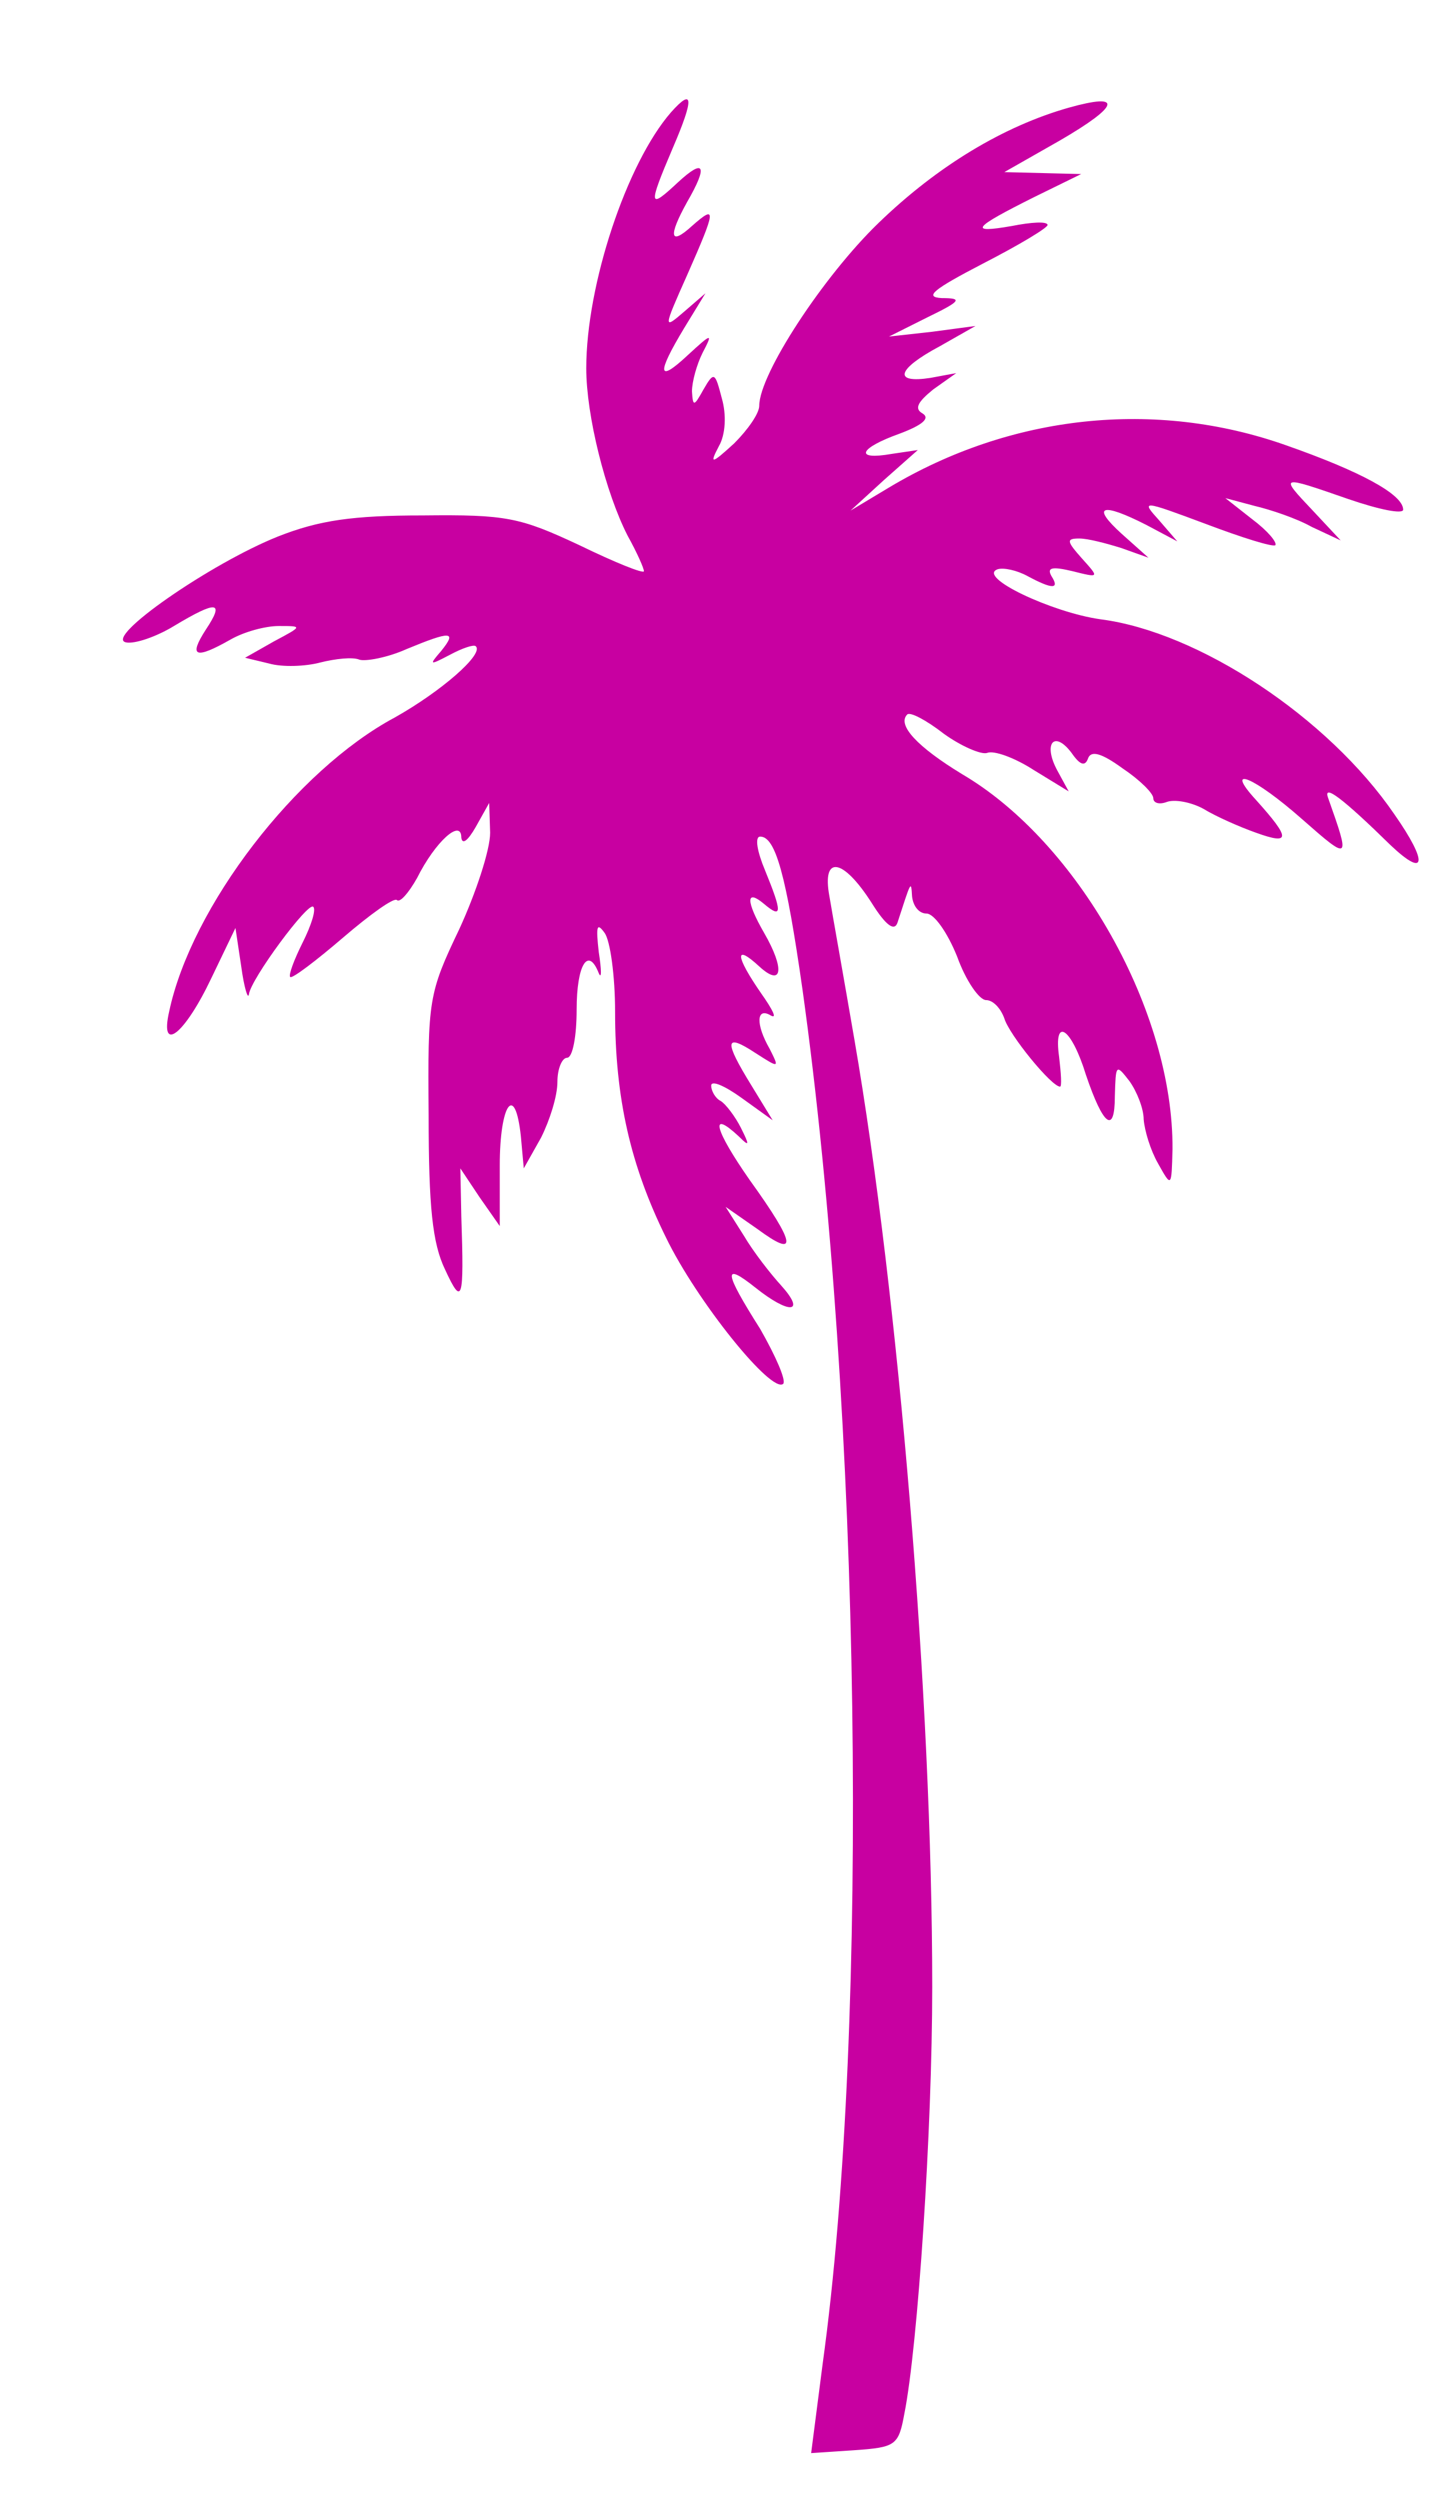 <?xml version="1.0" standalone="no"?>
<!DOCTYPE svg PUBLIC "-//W3C//DTD SVG 20010904//EN"
 "http://www.w3.org/TR/2001/REC-SVG-20010904/DTD/svg10.dtd">
<svg version="1.0" xmlns="http://www.w3.org/2000/svg"
 width="149pt" height="260pt" viewBox="0 0 149 260"
 preserveAspectRatio="xMidYMid meet">
<g transform="translate(0,260) scale(0.1,-0.1)"
fill="#C800A1" stroke="none">
<path d="M698 2483 c-46 -53 -88 -179 -88 -266 0 -49 20 -129 43 -174 10 -18
17 -34 17 -37 0 -3 -30 9 -67 27 -62 29 -76 32 -163 31 -73 0 -108 -5 -151
-22 -70 -28 -181 -105 -158 -110 9 -2 32 6 50 17 45 27 53 26 33 -4 -18 -28
-11 -31 26 -10 14 8 36 14 50 14 25 0 25 0 -5 -16 l-30 -17 25 -6 c14 -4 38
-3 53 1 16 4 34 6 41 3 6 -2 29 2 49 11 46 19 53 19 36 -2 -13 -15 -12 -15 9
-4 13 7 25 11 27 9 9 -8 -36 -47 -84 -74 -103 -55 -212 -197 -235 -306 -10
-44 16 -24 44 35 l25 52 6 -40 c3 -22 7 -35 8 -29 2 16 62 97 67 91 3 -3 -2
-19 -11 -37 -9 -18 -15 -34 -13 -36 2 -2 27 17 55 41 28 24 53 42 56 39 3 -3
12 7 21 23 19 38 46 62 46 42 1 -8 7 -3 15 11 l14 25 1 -31 c0 -18 -15 -63
-32 -100 -32 -67 -33 -73 -32 -194 0 -95 4 -133 17 -160 18 -39 20 -33 17 55
l-1 50 20 -30 21 -30 0 63 c0 64 16 87 22 30 l3 -33 18 32 c9 18 17 43 17 58
0 14 5 25 10 25 6 0 10 23 10 50 0 47 12 66 23 38 3 -7 3 3 0 22 -3 27 -2 31
6 20 6 -8 11 -45 11 -82 0 -90 16 -160 53 -235 32 -66 110 -163 122 -152 3 4
-8 29 -24 57 -38 60 -39 70 -5 43 35 -28 53 -27 27 2 -11 12 -29 35 -39 52
l-19 30 33 -23 c42 -31 41 -17 -8 51 -37 53 -42 74 -11 45 11 -11 11 -9 2 9
-6 12 -16 25 -21 28 -6 3 -10 11 -10 16 0 6 14 0 32 -13 l32 -23 -22 36 c-29
47 -28 55 4 34 25 -16 25 -16 15 4 -15 26 -14 44 1 35 7 -4 2 6 -10 23 -27 39
-28 52 -2 28 24 -22 27 -3 5 35 -19 33 -19 46 0 30 19 -16 19 -9 1 35 -8 19
-11 35 -5 35 16 0 27 -40 44 -159 61 -437 70 -1075 21 -1429 l-12 -93 45 3
c43 3 46 5 52 38 14 70 29 295 29 444 0 298 -35 719 -81 985 -11 64 -23 131
-26 149 -8 43 14 40 44 -7 15 -24 24 -30 27 -20 14 43 14 44 15 27 1 -10 7
-18 15 -18 8 0 22 -20 32 -45 9 -25 23 -45 30 -45 7 0 15 -8 19 -19 5 -17 49
-71 58 -71 2 0 1 14 -1 31 -6 43 13 30 28 -19 18 -53 30 -62 30 -22 1 33 1 34
15 16 8 -11 15 -29 15 -40 1 -12 7 -32 15 -46 14 -25 14 -25 15 15 1 143 -98
319 -219 390 -46 28 -68 51 -57 62 3 3 20 -6 38 -20 18 -13 39 -22 45 -20 7 3
29 -5 49 -18 l36 -22 -12 22 c-15 28 -3 42 15 18 9 -13 14 -14 17 -6 3 9 14 6
36 -10 18 -12 32 -26 32 -31 0 -5 6 -7 14 -4 8 3 25 0 38 -7 13 -8 38 -19 55
-25 36 -13 36 -6 0 34 -34 37 -3 25 48 -20 50 -44 50 -43 27 22 -6 16 16 -1
65 -49 37 -35 39 -18 4 32 -69 101 -204 190 -306 203 -50 7 -129 44 -107 52 6
2 20 -1 31 -7 26 -14 34 -14 25 0 -5 9 1 10 22 5 28 -7 28 -7 10 13 -16 18
-17 21 -3 21 9 0 28 -5 44 -10 l28 -10 -28 25 c-32 29 -21 33 26 9 l32 -17
-19 22 c-19 21 -18 21 49 -4 37 -14 69 -24 72 -22 2 3 -8 15 -24 27 l-28 22
30 -8 c17 -4 44 -13 60 -22 l30 -14 -29 31 c-35 37 -35 37 37 12 32 -11 57
-16 57 -11 0 16 -45 40 -122 67 -136 48 -286 32 -413 -44 l-40 -24 35 32 35
31 -27 -4 c-40 -7 -34 6 8 21 24 9 32 16 24 21 -9 5 -5 12 11 25 l24 17 -27
-5 c-39 -6 -35 9 10 33 l37 21 -45 -6 -45 -5 40 20 c35 17 37 20 15 20 -19 1
-9 9 43 36 37 19 67 37 67 40 0 4 -17 3 -37 -1 -46 -8 -41 -2 23 30 l49 24
-40 1 -40 1 58 33 c62 36 66 50 9 34 -67 -19 -136 -60 -198 -120 -57 -55 -124
-157 -124 -190 0 -8 -12 -25 -26 -39 -24 -22 -26 -22 -16 -3 7 12 8 33 3 50
-7 27 -8 28 -19 9 -10 -18 -11 -18 -12 -2 0 10 5 28 11 40 11 21 10 21 -15 -2
-32 -30 -33 -20 -4 28 l22 36 -22 -19 c-22 -19 -22 -18 3 38 30 68 31 74 5 51
-23 -21 -25 -11 -5 25 22 38 18 46 -10 20 -30 -28 -31 -25 -5 36 22 51 22 64
-2 37z"/>
</g>
</svg>
